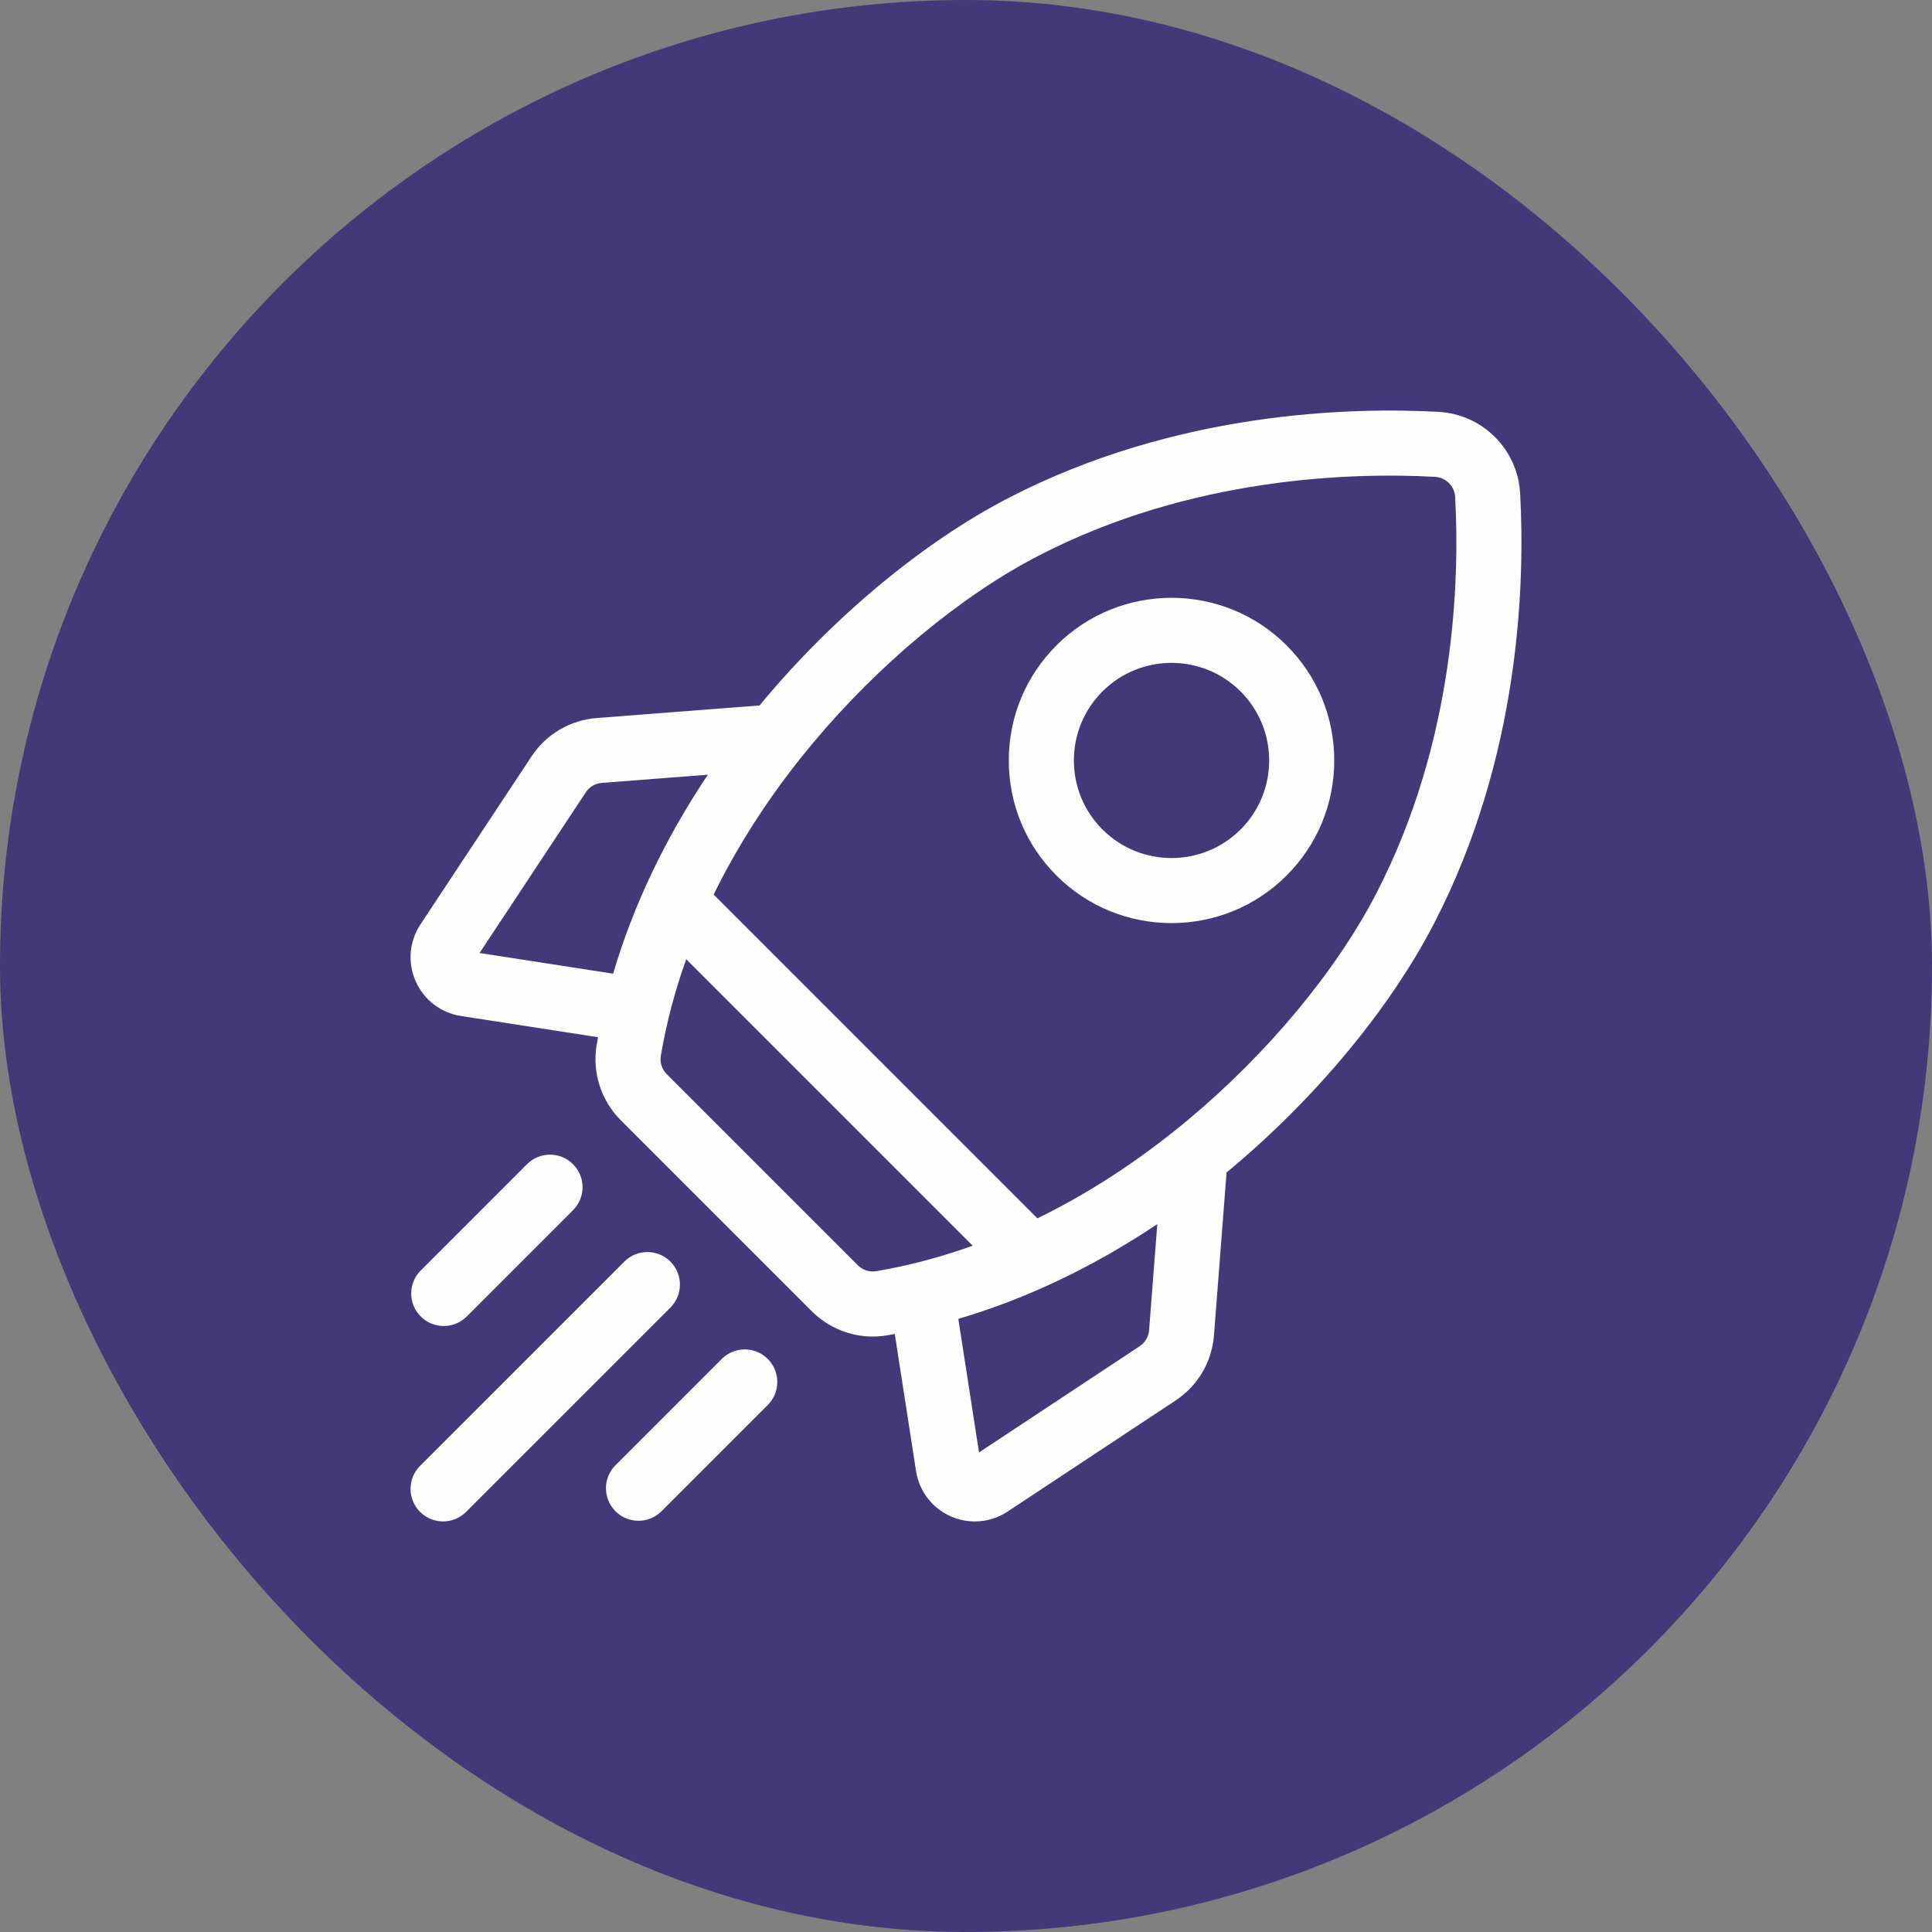<svg width="80" height="80" viewBox="0 0 80 80" fill="none" xmlns="http://www.w3.org/2000/svg">
<rect x="0" y="0" width="80" height="80" fill="#808080" stroke="none"/>
<rect width="80" height="80" rx="40" fill="#433878"/>
<g clip-path="url(#clip0_752_13187)">
<path d="M62.946 20.434C62.846 18.607 61.393 17.154 59.566 17.054C55.879 16.853 48.664 17.049 41.765 20.617C38.248 22.436 34.529 25.52 31.561 29.079C31.524 29.123 31.488 29.167 31.452 29.211L24.715 29.731C23.607 29.817 22.619 30.398 22.006 31.326L17.41 38.277C16.945 38.98 16.871 39.861 17.212 40.632C17.553 41.403 18.254 41.941 19.088 42.07L24.763 42.949C24.743 43.059 24.723 43.169 24.705 43.28C24.516 44.41 24.89 45.572 25.706 46.388L33.612 54.294C34.289 54.971 35.203 55.344 36.14 55.344C36.335 55.344 36.529 55.328 36.721 55.295C36.831 55.277 36.941 55.257 37.051 55.237L37.931 60.913C38.06 61.746 38.597 62.447 39.368 62.788C39.682 62.928 40.023 63 40.366 63C40.849 63 41.321 62.857 41.723 62.59L48.675 57.994C49.602 57.381 50.183 56.393 50.269 55.285L50.789 48.548C50.833 48.512 50.877 48.476 50.921 48.44C54.48 45.471 57.564 41.752 59.383 38.235C62.952 31.336 63.147 24.121 62.946 20.434ZM47.188 55.746L40.539 60.142L39.682 54.611C42.492 53.785 45.272 52.461 47.921 50.688L47.582 55.077C47.572 55.211 47.531 55.341 47.463 55.457C47.395 55.573 47.301 55.672 47.188 55.746ZM35.518 52.388L27.612 44.482C27.41 44.28 27.317 43.997 27.363 43.724C27.598 42.319 27.963 40.981 28.415 39.72L40.277 51.582C38.764 52.124 37.408 52.448 36.276 52.637C36.003 52.682 35.719 52.59 35.518 52.388ZM24.923 32.418L29.311 32.079C27.538 34.728 26.215 37.508 25.389 40.318L19.858 39.462L24.254 32.812C24.328 32.7 24.427 32.605 24.543 32.537C24.659 32.469 24.789 32.428 24.923 32.418ZM49.195 46.37C47.018 48.186 44.904 49.499 42.956 50.45L29.55 37.043C30.795 34.5 32.314 32.383 33.63 30.805C36.377 27.512 39.794 24.671 43.004 23.011C49.335 19.736 56.006 19.559 59.419 19.745C59.637 19.757 59.843 19.849 59.997 20.003C60.152 20.157 60.243 20.363 60.255 20.581C60.441 23.994 60.264 30.665 56.989 36.996C55.329 40.206 52.488 43.623 49.195 46.37Z" fill="#FDFDFD"/>
<path d="M48.51 38.224C50.235 38.224 51.961 37.567 53.275 36.253C54.547 34.981 55.248 33.289 55.248 31.489C55.248 29.689 54.547 27.997 53.275 26.724C50.647 24.097 46.373 24.097 43.745 26.724C42.473 27.997 41.772 29.689 41.772 31.489C41.772 33.289 42.473 34.981 43.745 36.253C45.059 37.567 46.784 38.224 48.51 38.224ZM45.651 28.63C46.439 27.842 47.475 27.448 48.51 27.448C49.545 27.448 50.581 27.842 51.369 28.63C52.132 29.394 52.553 30.409 52.553 31.489C52.553 32.569 52.132 33.584 51.369 34.347C49.792 35.924 47.227 35.924 45.651 34.347C44.888 33.584 44.467 32.569 44.467 31.489C44.467 30.409 44.888 29.394 45.651 28.63ZM18.375 54.907C18.72 54.907 19.064 54.776 19.328 54.512L23.727 50.112C24.254 49.586 24.254 48.733 23.727 48.207C23.201 47.68 22.348 47.68 21.822 48.207L17.422 52.607C16.895 53.133 16.895 53.986 17.422 54.512C17.547 54.638 17.695 54.737 17.859 54.805C18.022 54.873 18.198 54.907 18.375 54.907ZM27.76 52.239C27.233 51.713 26.38 51.713 25.854 52.239L17.395 60.698C16.868 61.224 16.868 62.078 17.395 62.604C17.658 62.867 18.003 62.999 18.348 62.999C18.692 62.999 19.037 62.867 19.3 62.604L27.76 54.145C28.286 53.618 28.286 52.765 27.76 52.239ZM29.886 56.271L25.486 60.671C24.96 61.197 24.96 62.051 25.486 62.577C25.749 62.84 26.094 62.972 26.439 62.972C26.784 62.972 27.129 62.84 27.392 62.577L31.792 58.177C32.318 57.651 32.318 56.797 31.792 56.271C31.266 55.745 30.412 55.745 29.886 56.271Z" fill="#FDFDFD"/>
</g>
<defs>
<clipPath id="clip0_752_13187">
<rect width="46" height="46" fill="white" transform="translate(17 17)"/>
</clipPath>
</defs>
</svg>
